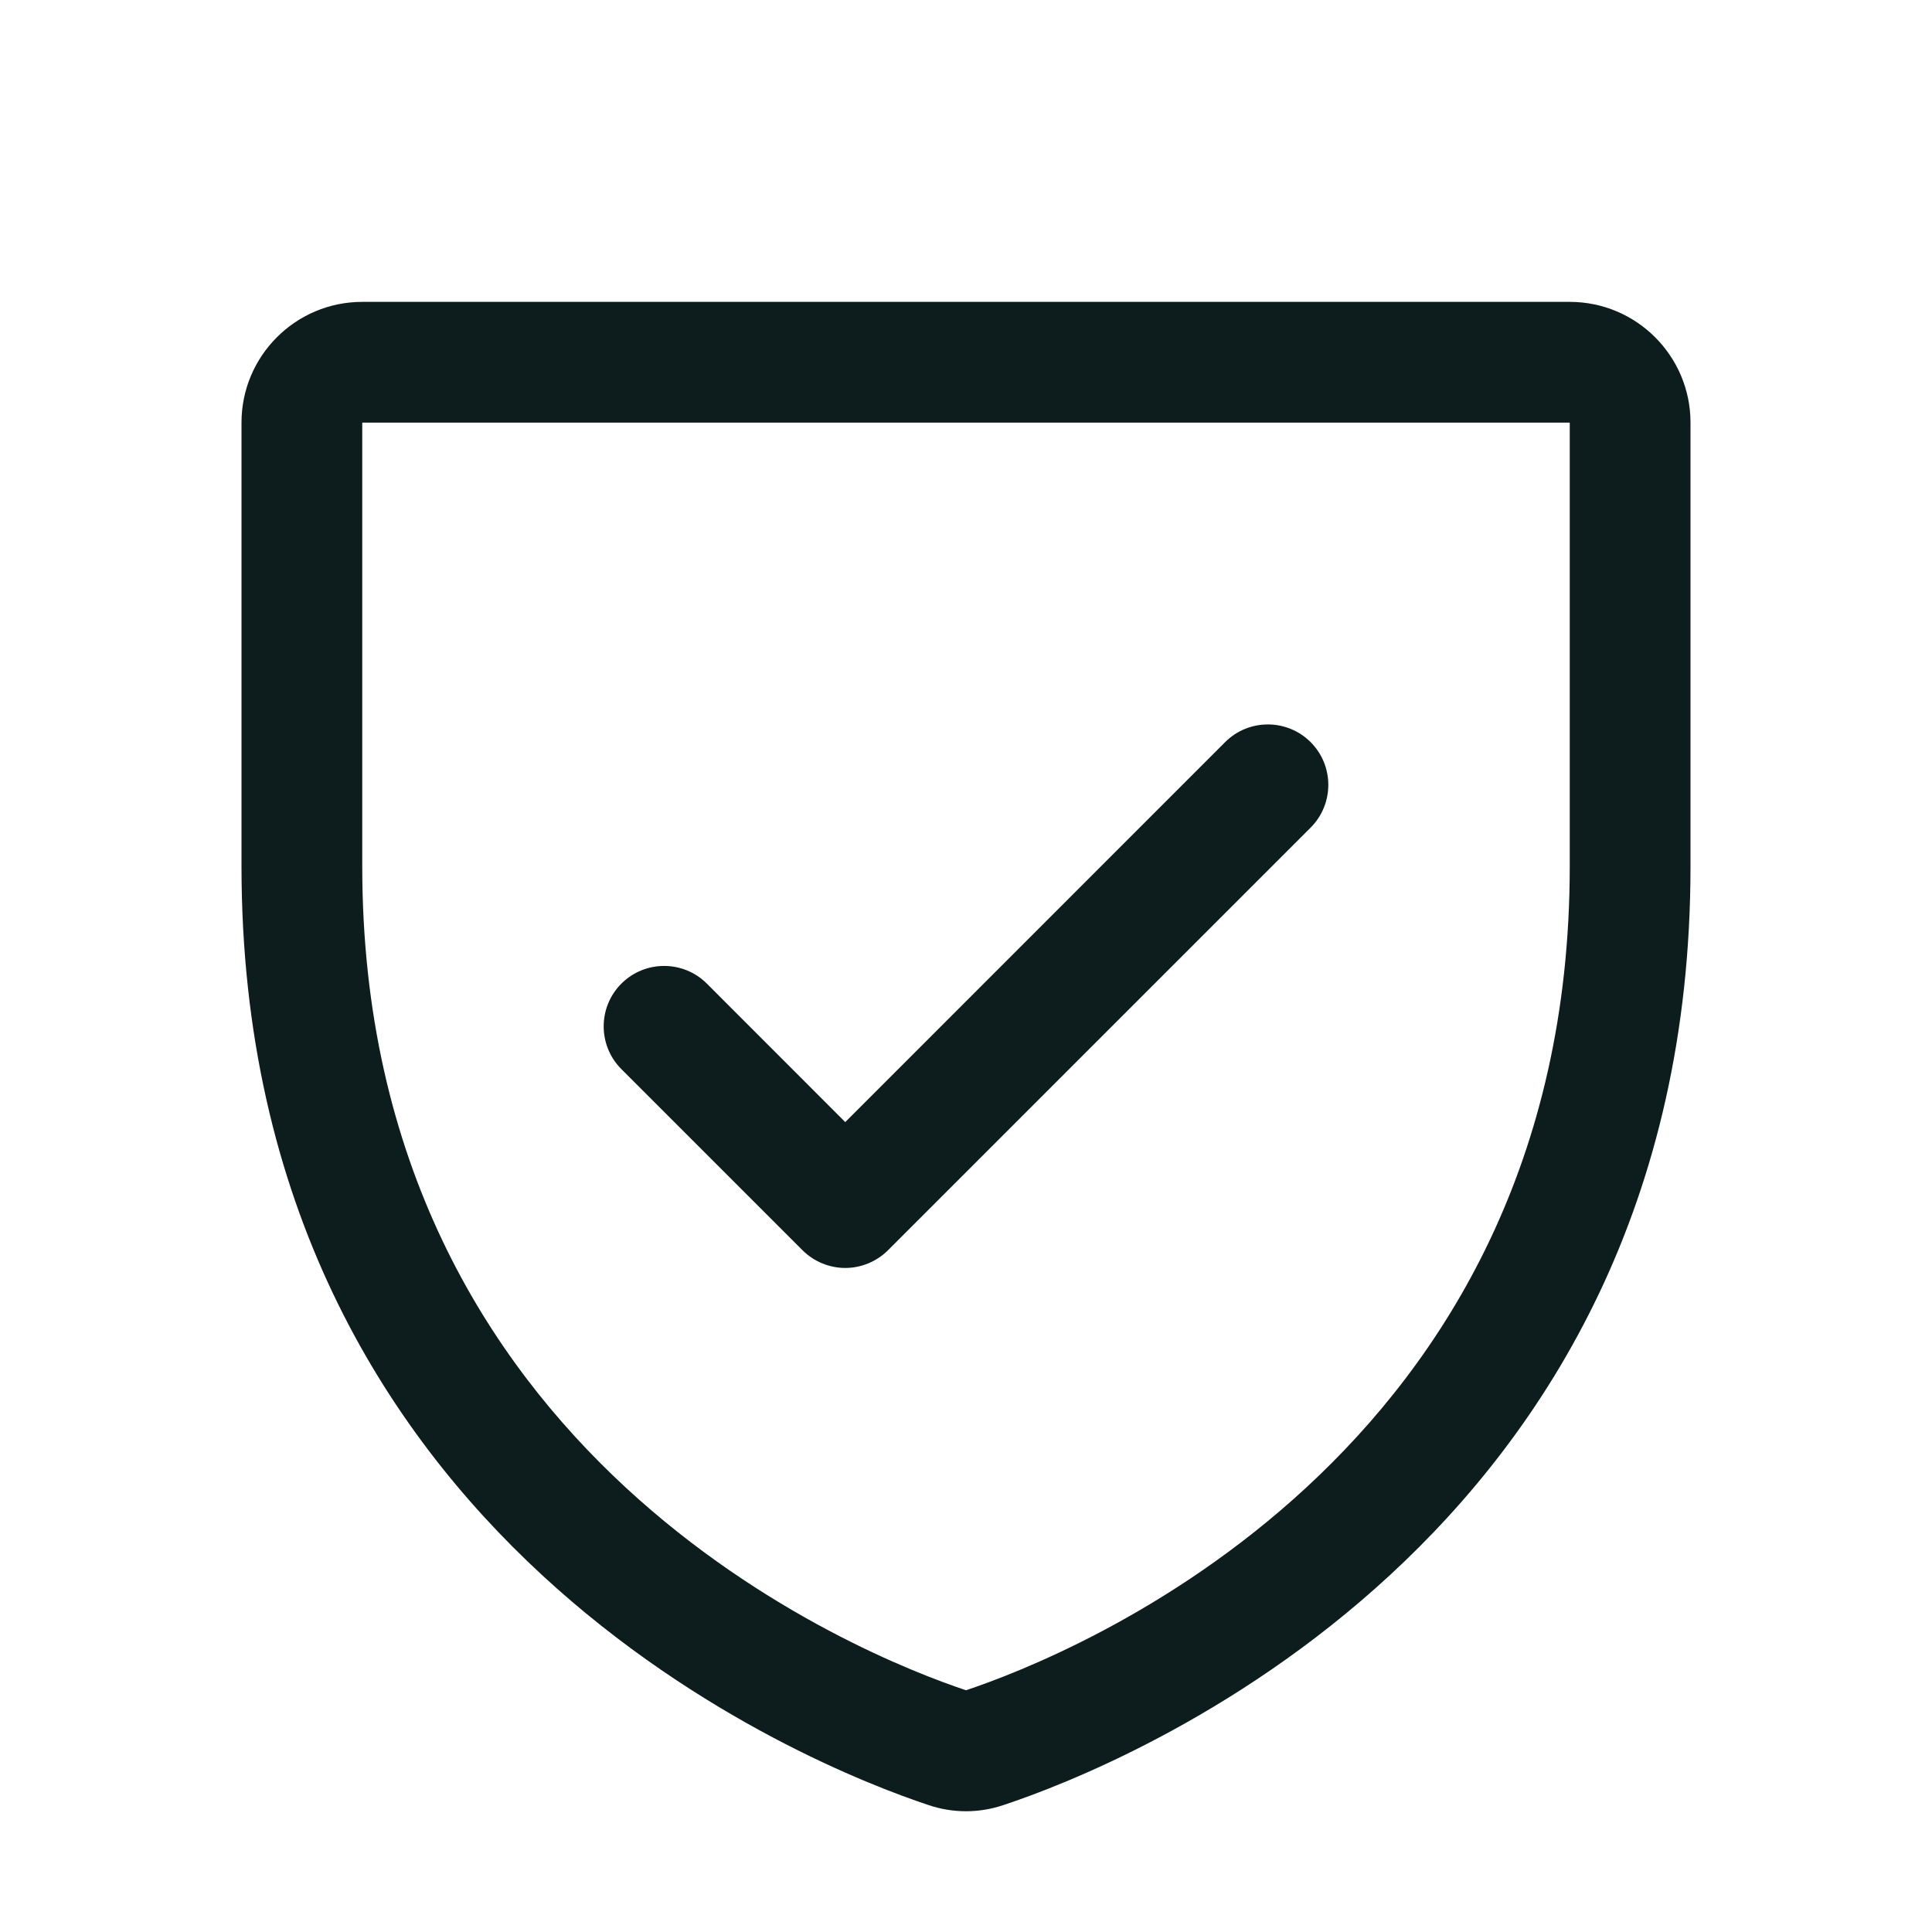 <svg width="24" height="24" viewBox="0 0 24 24" fill="none" xmlns="http://www.w3.org/2000/svg">
<g clip-path="url(#clip0_12_1218)">
<path fill-rule="evenodd" clip-rule="evenodd" d="M19.5 3.75H4.5C3.672 3.75 3 4.422 3 5.25V10.761C3 19.162 10.108 21.949 11.531 22.422C11.835 22.526 12.165 22.526 12.469 22.422C13.894 21.949 21 19.162 21 10.761V5.25C21 4.422 20.328 3.75 19.5 3.75ZM19.5 10.762C19.5 18.113 13.28 20.57 12 20.997C10.732 20.574 4.5 18.12 4.5 10.762V5.25H19.5V10.762ZM7.719 13.281C7.426 12.988 7.426 12.512 7.719 12.219C8.012 11.926 8.488 11.926 8.781 12.219L10.5 13.939L15.219 9.219C15.512 8.926 15.988 8.926 16.281 9.219C16.574 9.512 16.574 9.988 16.281 10.281L11.031 15.531C10.89 15.671 10.699 15.751 10.5 15.751C10.301 15.751 10.11 15.671 9.969 15.531L7.719 13.281Z" fill="#0D1C1C"/>
</g>
<defs>
<clipPath id="clip0_12_1218">
<rect width="24" height="24" fill="white"/>
</clipPath>
</defs>
</svg>
